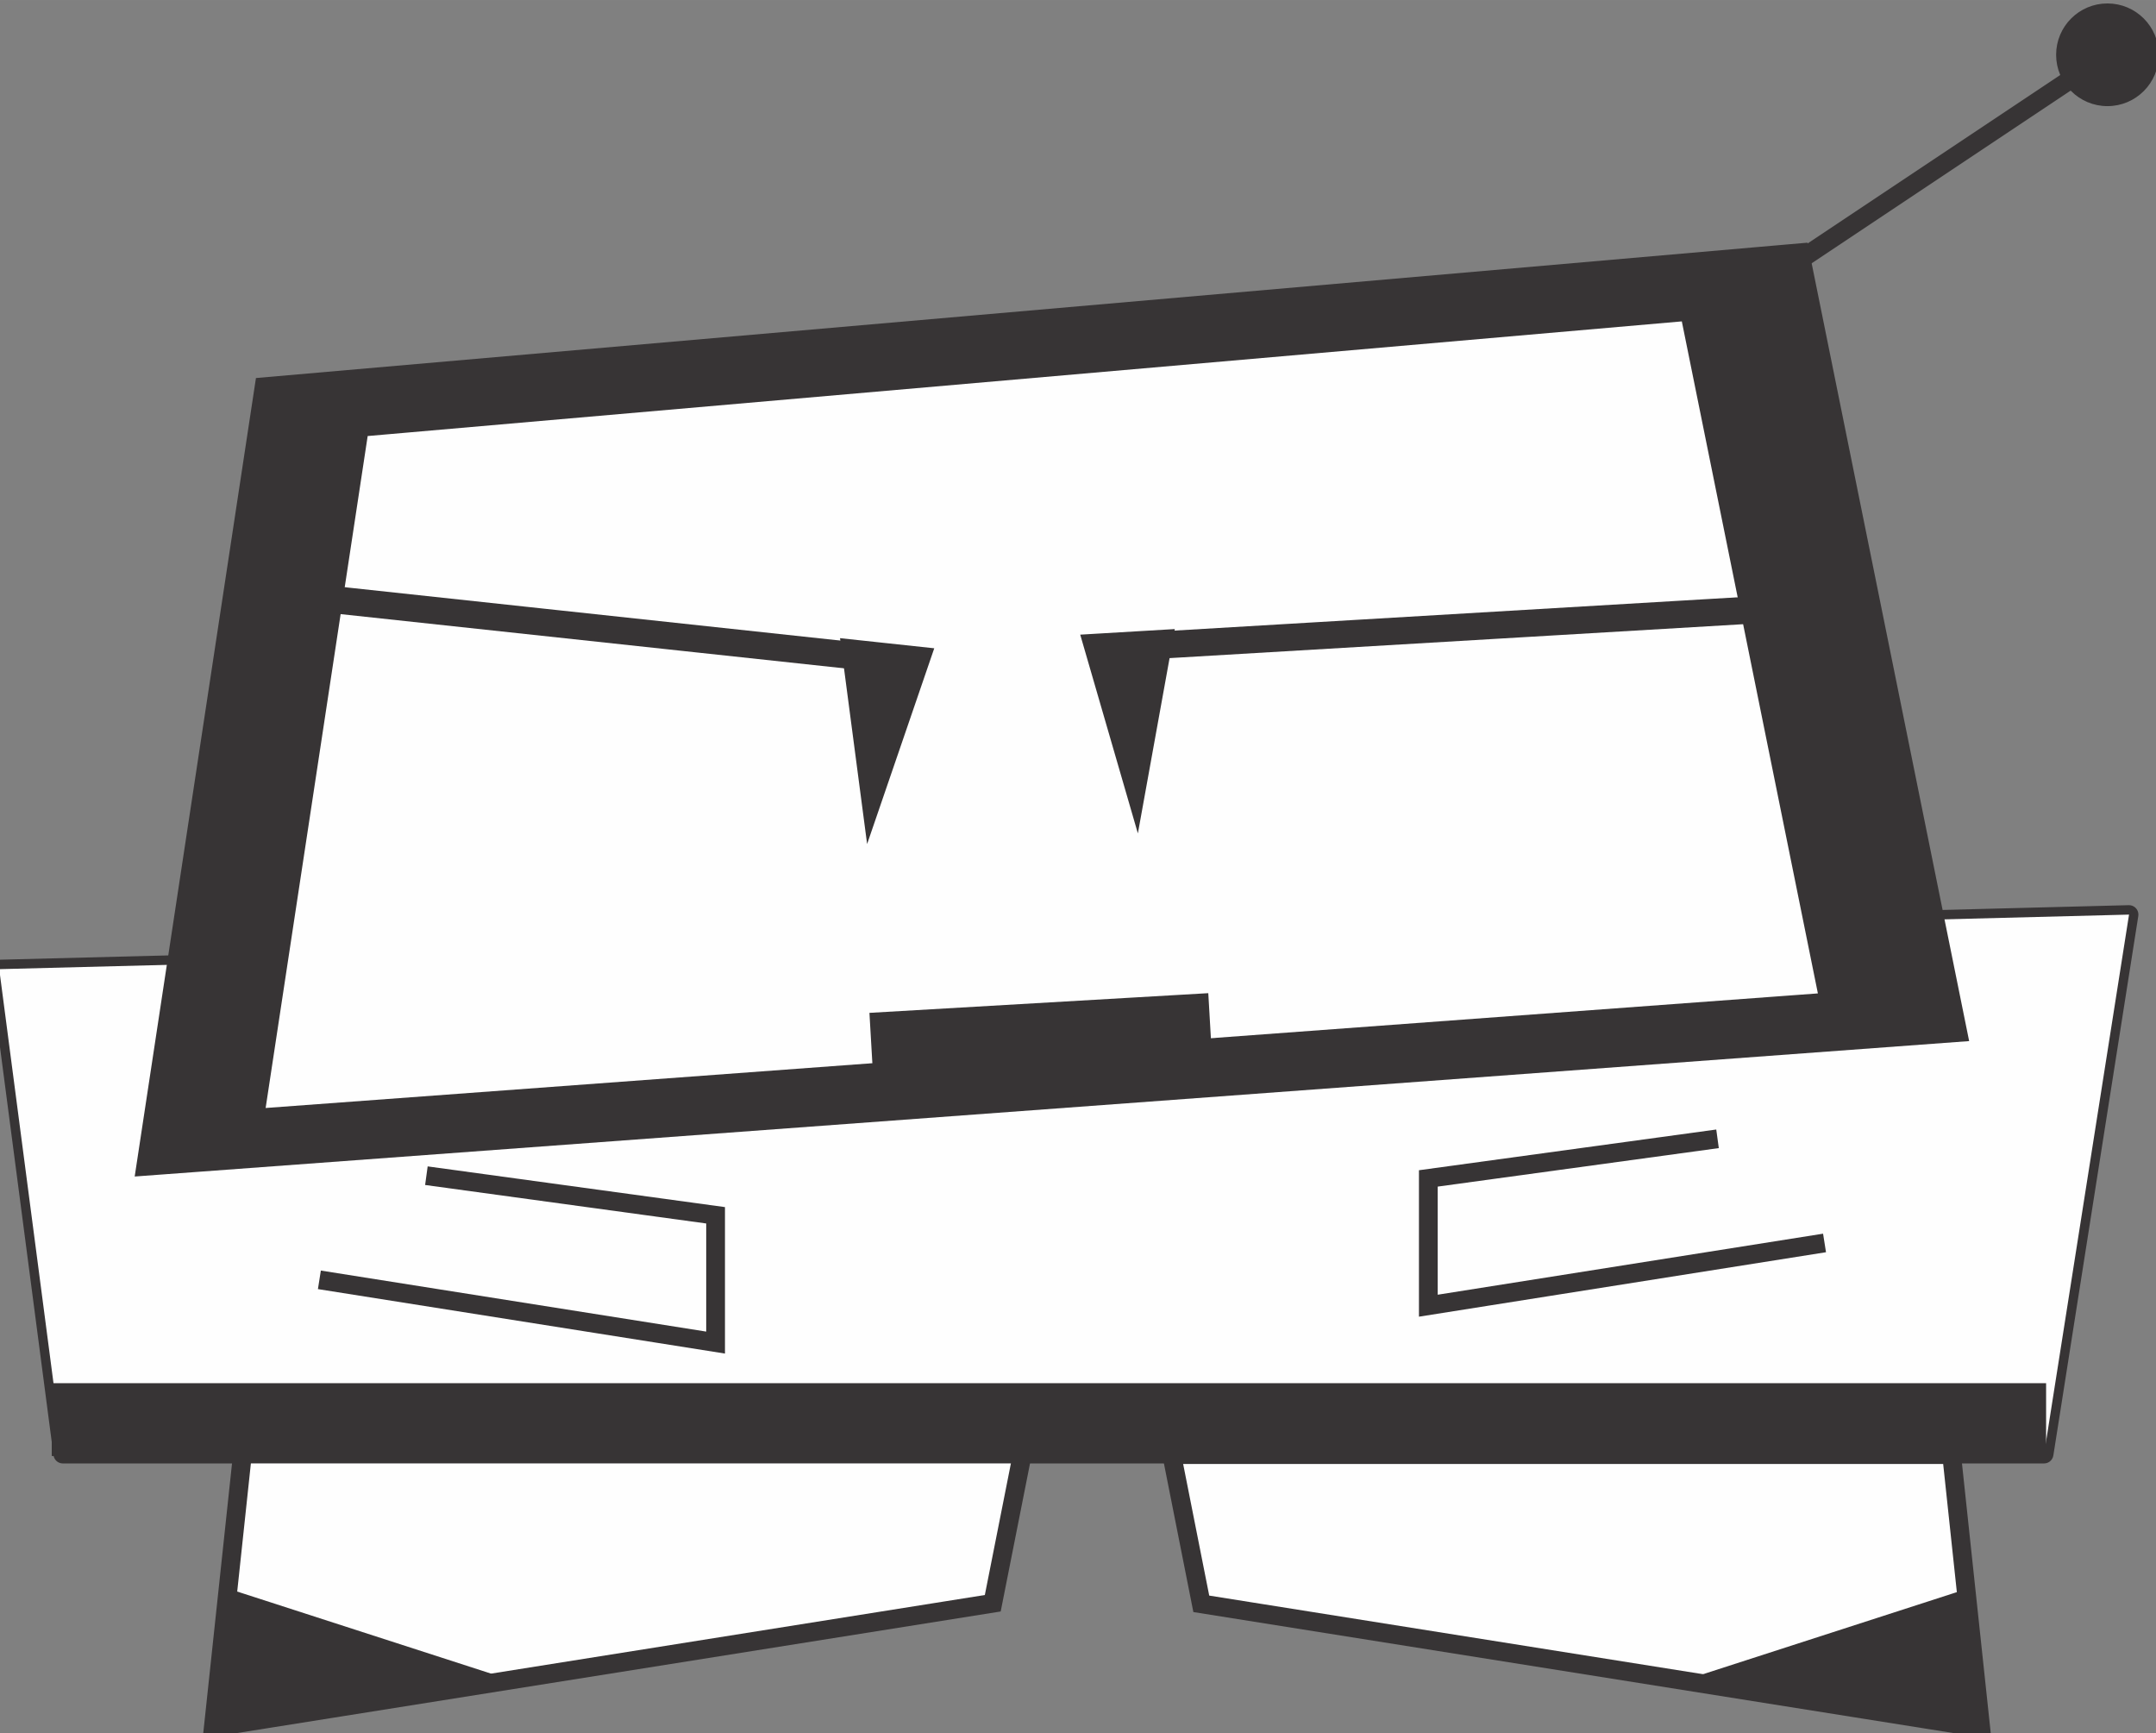 <?xml version="1.0" encoding="UTF-8"?>
<!DOCTYPE svg PUBLIC "-//W3C//DTD SVG 1.1//EN" "http://www.w3.org/Graphics/SVG/1.1/DTD/svg11.dtd">
<!-- Creator: CorelDRAW 2017 -->
<svg xmlns="http://www.w3.org/2000/svg" xml:space="preserve" width="40.555mm" height="32.597mm" version="1.1" style="shape-rendering:geometricPrecision; text-rendering:geometricPrecision; image-rendering:optimizeQuality; fill-rule:evenodd; clip-rule:evenodd"
viewBox="0 0 4055.52 3259.66"
 xmlns:xlink="http://www.w3.org/1999/xlink">
 <rect x="0" y="0" width="4055.52" height="3259.66" fill="#808080" stroke="none"/>
 <defs>
  <style type="text/css">
   <![CDATA[
    .str2 {stroke:#373435;stroke-width:35.28;stroke-miterlimit:22.926}
    .str0 {stroke:#373435;stroke-width:7.62;stroke-miterlimit:22.926}
    .str1 {stroke:#373435;stroke-width:35.28;stroke-miterlimit:22.926}
    .fil3 {fill:none}
    .fil1 {fill:#FEFEFE}
    .fil2 {fill:#373435}
    .fil0 {fill:#373435;fill-rule:nonzero}
   ]]>
  </style>
 </defs>
 <g id="Capa_x0020_1">
  <g id="_2189160214336">
   <g>
    <path class="fil0" d="M4005.24 1737.66l-4006.22 102.59 -0.9 -35.46 4006.22 -102.59 17.87 20.5 -16.97 14.96zm-0.9 -35.46c9.74,-0.24 17.85,7.49 18.09,17.28 0.24,9.79 -7.45,17.94 -17.19,18.18l-0.9 -35.46zm-176.76 1029.36l159.79 -1014.4 34.84 5.54 -159.79 1014.4 -17.42 14.97 -17.42 -20.51zm34.84 5.54c-1.52,9.67 -10.56,16.27 -20.18,14.75 -9.62,-1.52 -16.18,-10.62 -14.66,-20.29l34.84 5.54zm-3744.32 -20.51l3726.9 0 0 35.48 -3726.9 0 -17.49 -15.42 17.49 -20.06zm0 35.48c-9.74,0 -17.64,-7.95 -17.64,-17.74 0,-9.79 7.9,-17.74 17.64,-17.74l0 35.48zm-102.04 -931.87l119.53 911.81 -34.98 4.64 -119.53 -911.81 17.04 -20.05 17.94 15.41zm-34.98 4.64c-1.27,-9.71 5.53,-18.63 15.18,-19.91 9.65,-1.28 18.53,5.56 19.8,15.27l-34.98 4.64z"/>
    <polygon id="1" class="fil1" points="-1.43,1822.52 4004.79,1719.93 3845,2734.33 118.1,2734.33 "/>
   </g>
   <polygon class="fil2 str0" points="484.76,714.43 3396.9,460.43 3699.46,1954.32 257.84,2208.32 "/>
   <g>
    <line class="fil3 str1" x1="3387.44" y1="487.51" x2="3964.2" y2= "103" />
   </g>
   <circle class="fil2 str0" cx="3964.2" cy="103" r="92.75"/>
   <polygon class="fil1 str0" points="688.3,816.43 3166.62,600.27 3424.11,1871.62 495.19,2087.78 "/>
   <rect class="fil2 str0" transform="matrix(0.994 0.107 -0.107 0.994 585.545 1101.31)" width="1146.16" height="43.52"/>
   <polygon class="fil2 str0" points="1584.54,1204.38 1752.22,1222.38 1632.74,1570.66 "/>
   <rect class="fil2 str0" transform="matrix(0.998 -0.059 0.059 0.998 2072.65 1197.73)" width="1206.92" height="43.52"/>
   <polygon class="fil2 str0" points="2205.28,1187.06 2036.93,1196.99 2139.53,1550.6 "/>
   <rect class="fil2 str0" transform="matrix(0.998 -0.058 0.058 0.998 1639.47 1908.31)" width="631.04" height="179.52"/>
   <polyline class="fil3 str2" points="802.06,2210.93 1346.06,2285.41 1346.06,2524.77 600.78,2406.77 "/>
   <polyline class="fil3 str2" points="3230.75,2141.58 2686.75,2216.06 2686.75,2455.42 3432.03,2337.42 "/>
   <polygon class="fil1 str2" points="456.07,2734.33 1923.04,2734.33 1867.43,3014.97 401.23,3248.33 "/>
   <polygon class="fil1 str2" points="3671.04,2735.41 2204.07,2735.41 2259.68,3016.05 3725.88,3249.41 "/>
   <polygon class="fil2 str0" points="428.65,2991.33 952.38,3160.6 401.23,3248.33 "/>
   <polygon class="fil2 str0" points="3698.46,2992.41 3174.73,3161.68 3725.88,3249.41 "/>
   <rect class="fil2 str0" x="101.14" y="2604.95" width="3743.85" height="129.37"/>
  </g>
 </g>
</svg>
